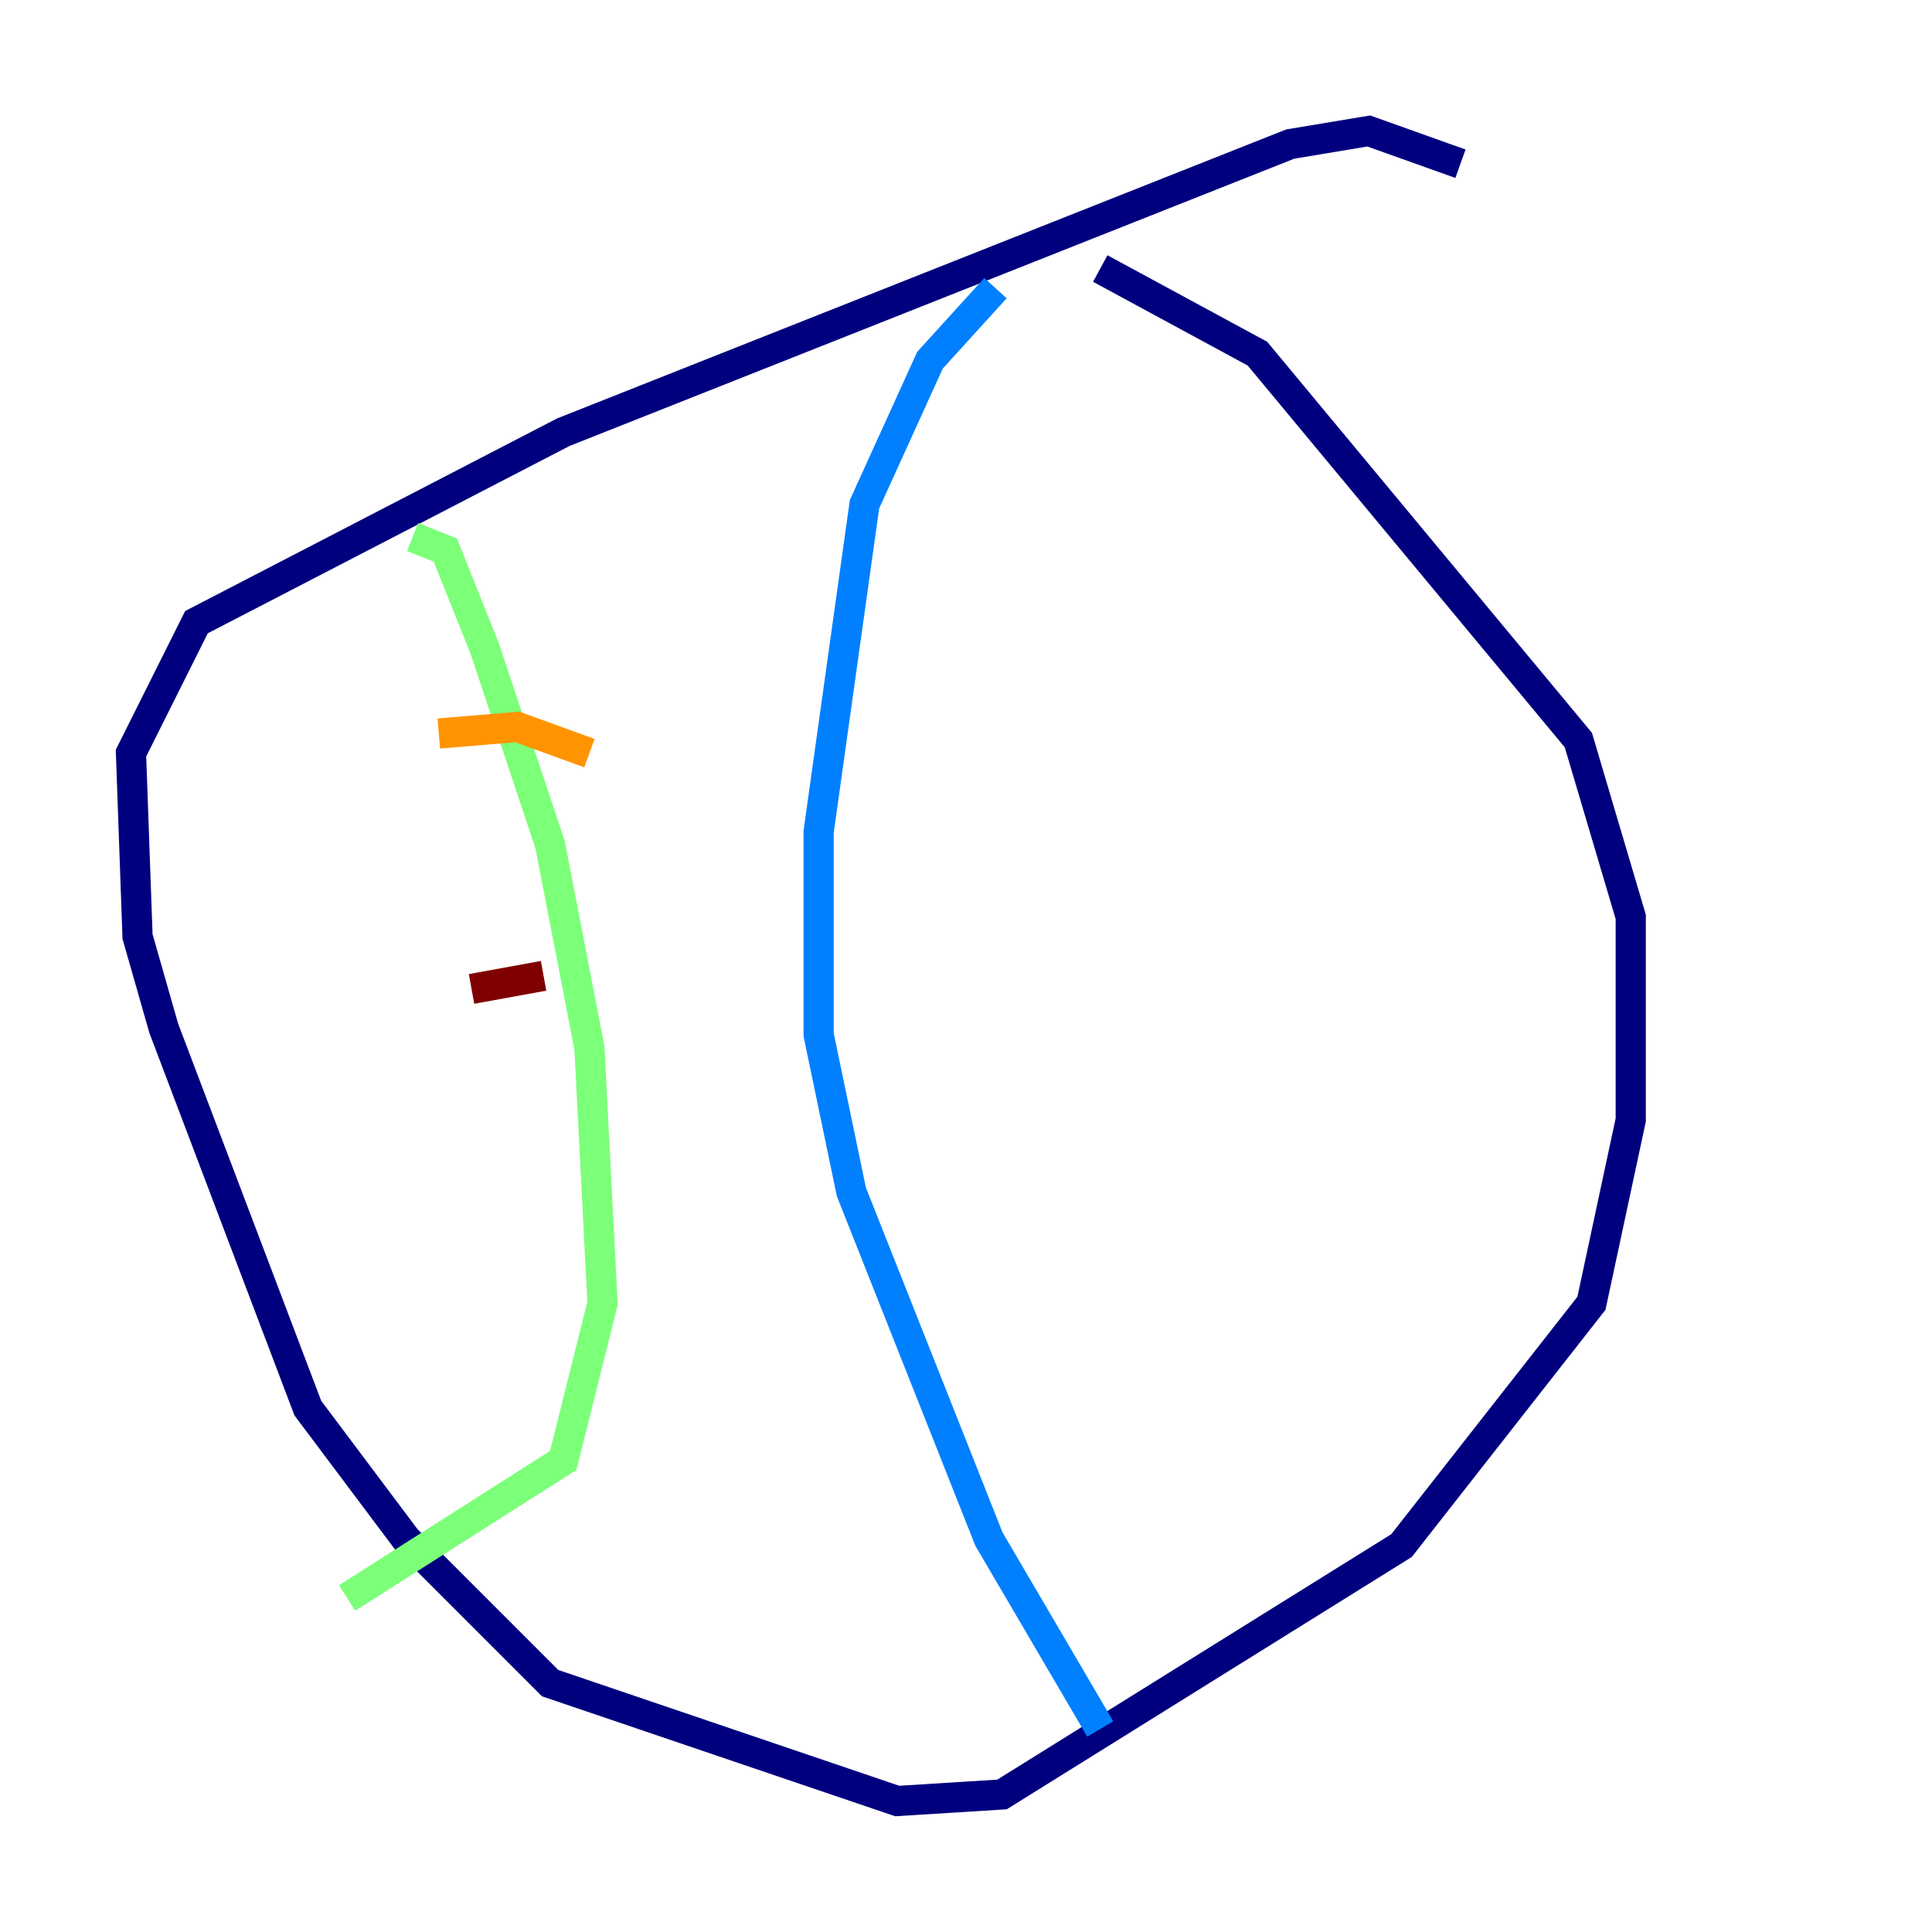 <?xml version="1.0" encoding="utf-8" ?>
<svg baseProfile="tiny" height="128" version="1.2" viewBox="0,0,128,128" width="128" xmlns="http://www.w3.org/2000/svg" xmlns:ev="http://www.w3.org/2001/xml-events" xmlns:xlink="http://www.w3.org/1999/xlink"><defs /><polyline fill="none" points="96.759,10.848 90.685,8.678 85.478,9.546 37.315,28.637 13.017,41.22 8.678,49.898 9.112,62.047 10.848,68.122 20.393,93.288 26.902,101.966 36.447,111.512 59.444,119.322 66.386,118.888 92.854,102.4 105.437,86.346 108.041,74.197 108.041,60.746 104.57,49.031 83.308,23.43 72.895,17.79" stroke="#00007f" stroke-width="2" /><polyline fill="none" points="65.953,19.091 61.614,23.864 57.275,33.41 54.237,55.105 54.237,68.556 56.407,78.969 65.519,101.966 72.895,114.549" stroke="#0080ff" stroke-width="2" /><polyline fill="none" points="27.336,35.58 29.505,36.447 32.108,42.956 36.447,55.973 39.051,69.424 39.919,86.346 37.315,96.759 22.997,105.871" stroke="#7cff79" stroke-width="2" /><polyline fill="none" points="29.071,48.597 34.278,48.163 39.051,49.898" stroke="#ff9400" stroke-width="2" /><polyline fill="none" points="31.241,65.519 36.014,64.651" stroke="#7f0000" stroke-width="2" /></svg>